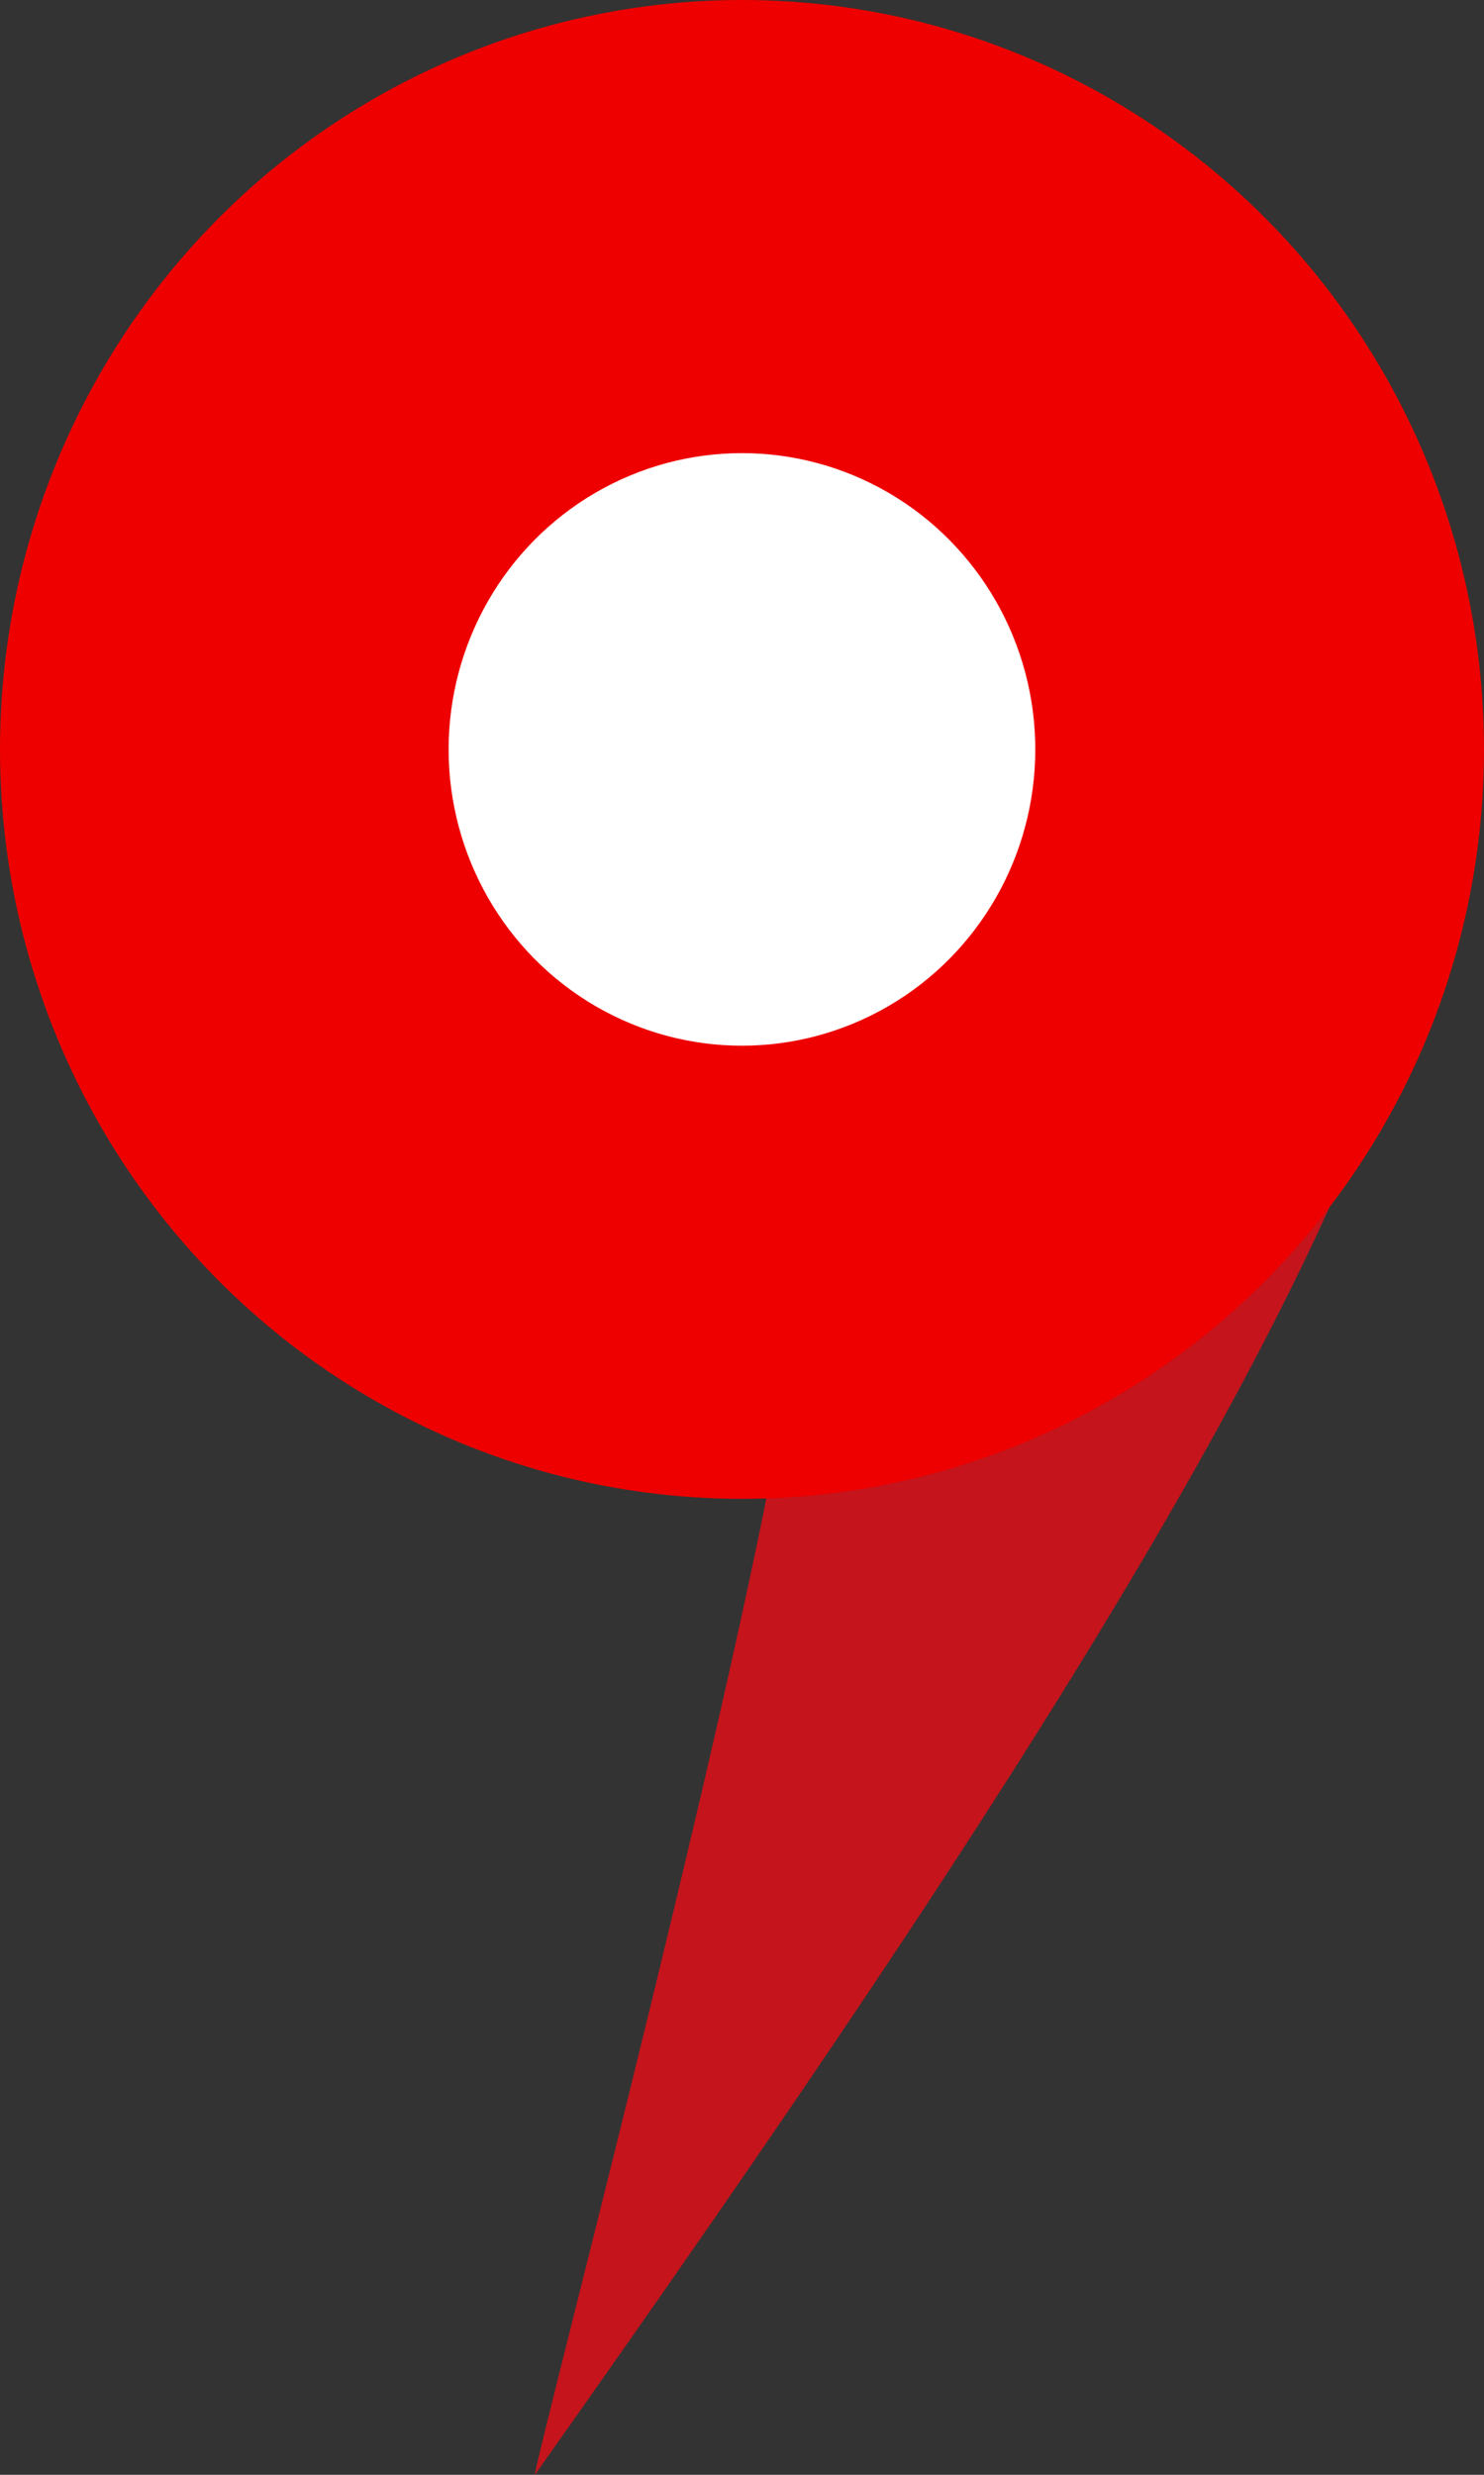 <svg width="30" height="50" viewBox="0 0 30 50" fill="none" xmlns="http://www.w3.org/2000/svg">
<rect x="0" y="0" width="30" height="50" fill="#333333" stroke="none"/>
<path d="M4.884 13.028C3.605 19.836 0 33.521 0 33.803C9.767 20 18.837 6.338 18.14 0L4.884 13.028Z" transform="translate(10.813 16.197)" fill="#C5141C"/>
<ellipse cx="15" cy="15.141" rx="15" ry="15.141" fill="#EE0000"/>
<ellipse cx="5.93" cy="5.986" rx="5.93" ry="5.986" transform="translate(9.069 9.155)" fill="white"/>
</svg>
